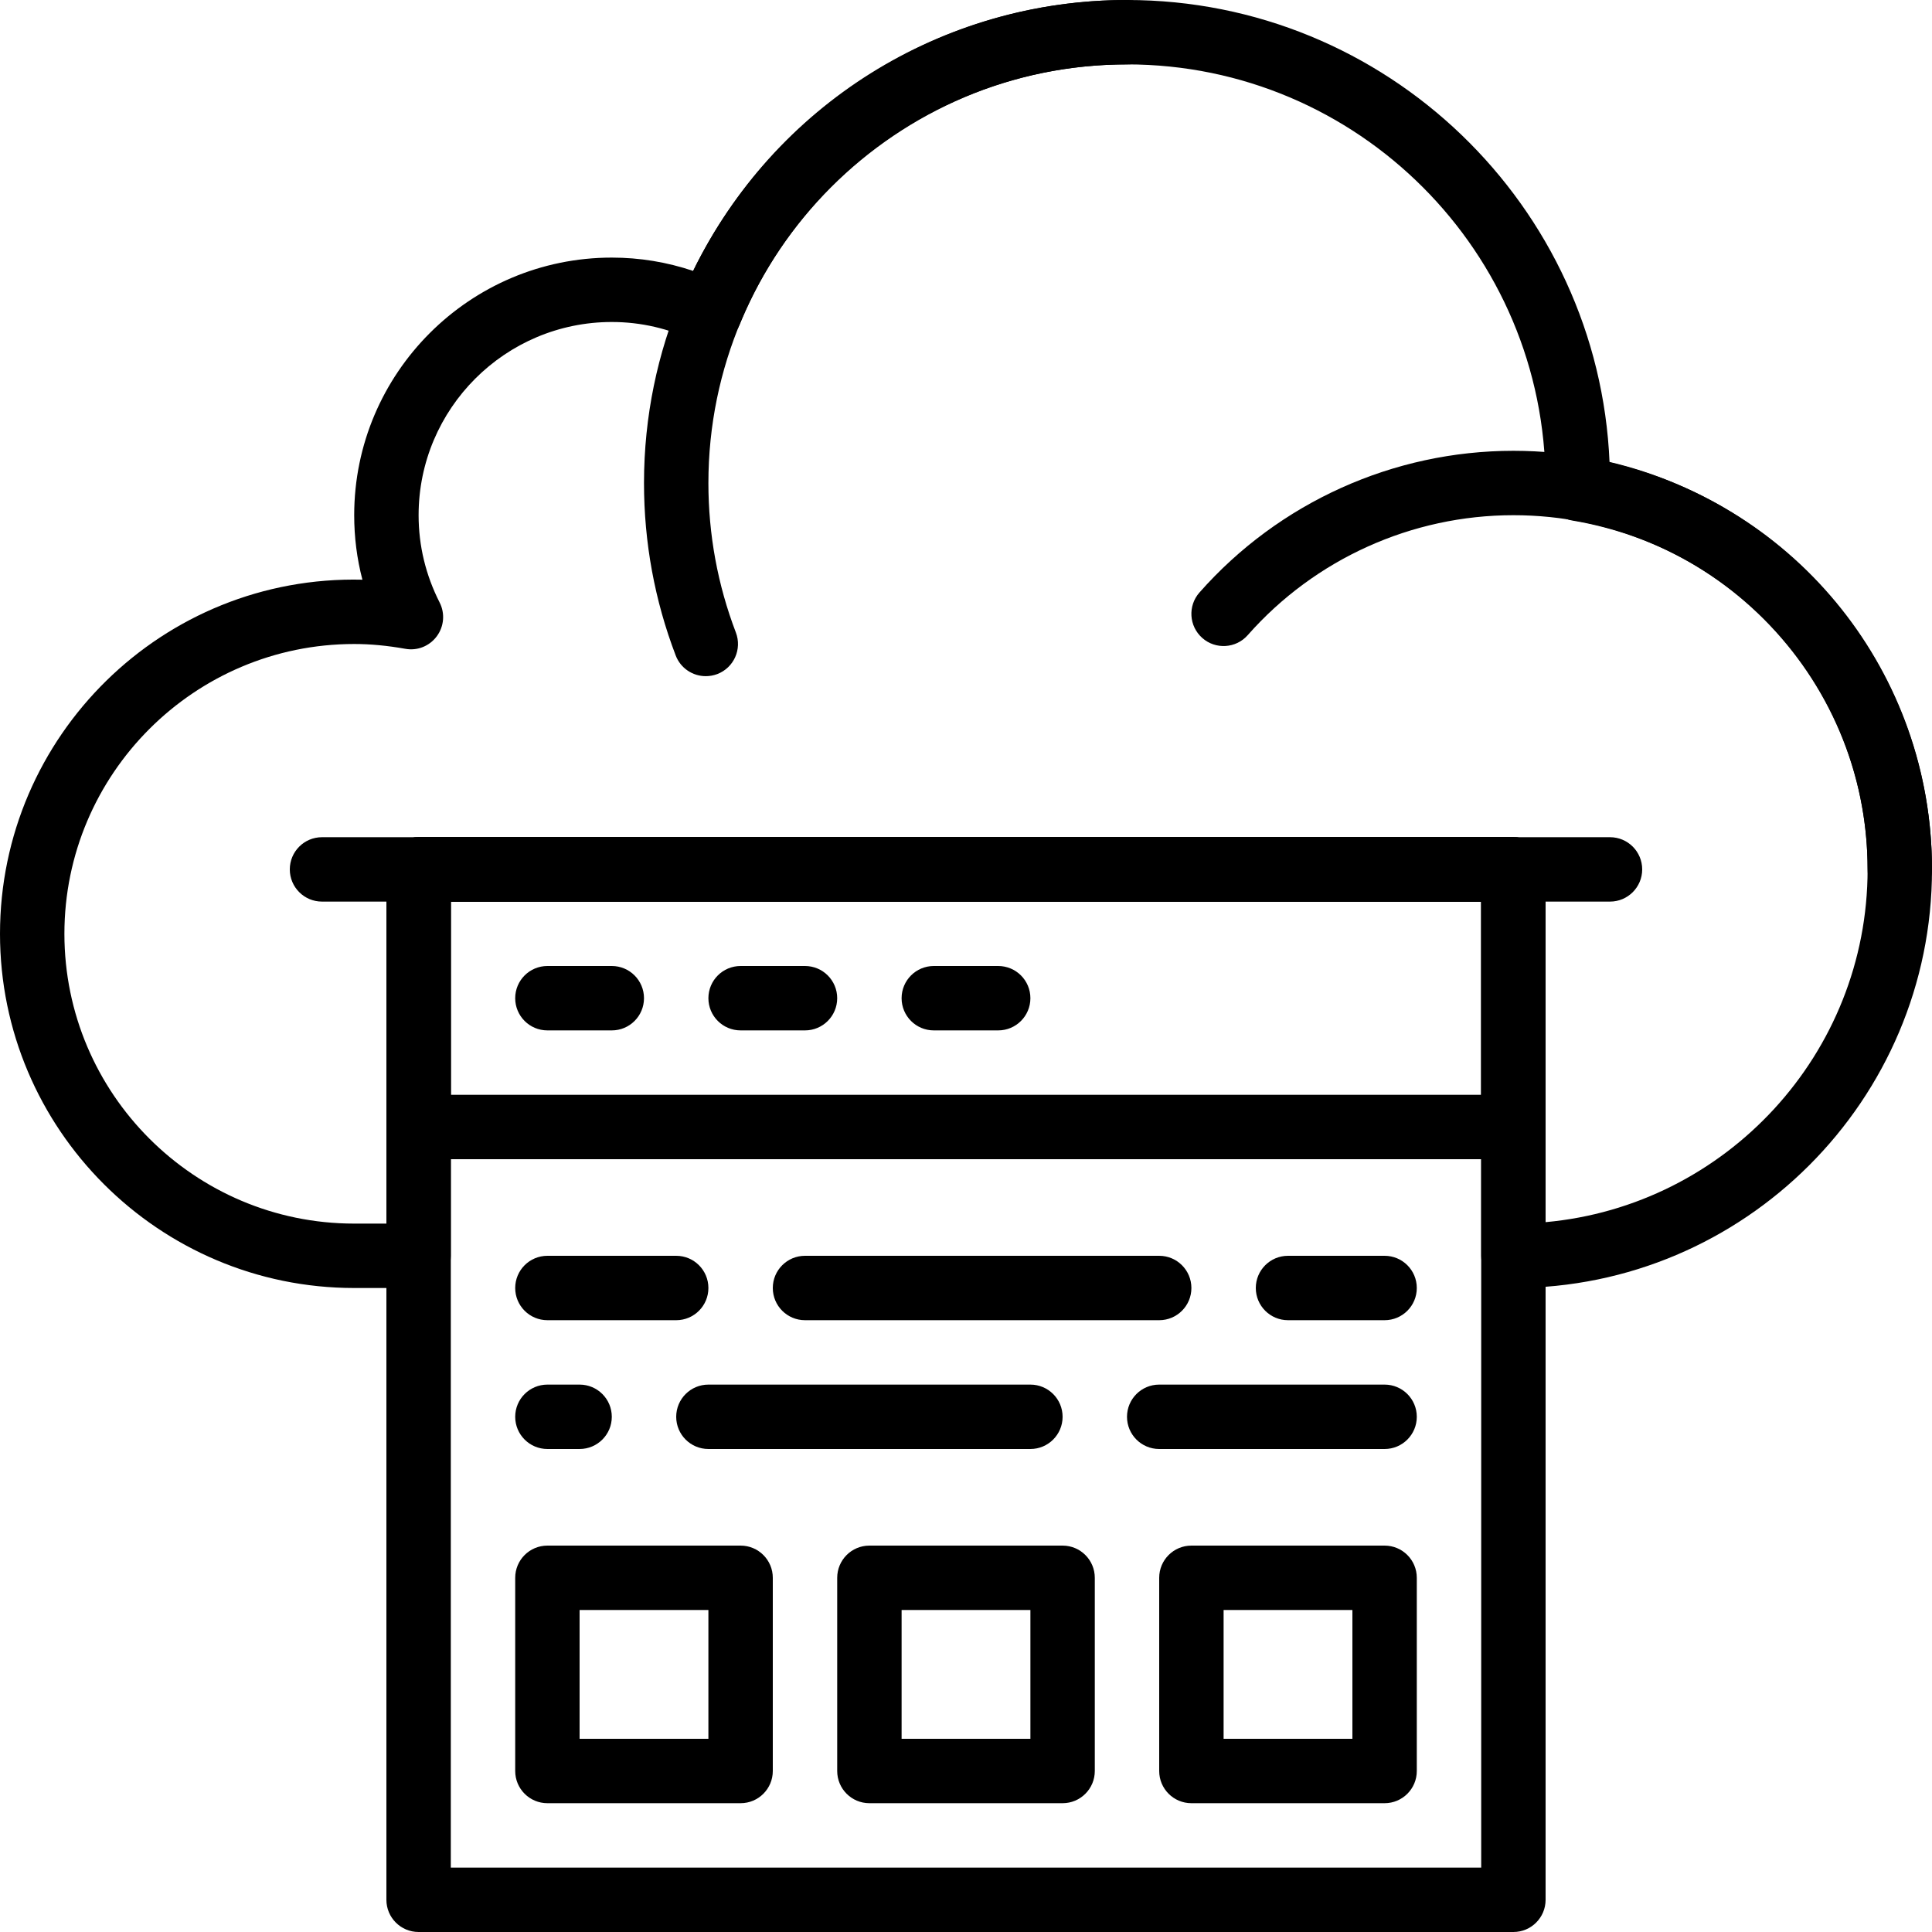 <?xml version="1.0" encoding="iso-8859-1"?>
<!-- Generator: Adobe Illustrator 19.0.0, SVG Export Plug-In . SVG Version: 6.00 Build 0)  -->
<svg version="1.1" id="Capa_1" xmlns="http://www.w3.org/2000/svg" xmlns:xlink="http://www.w3.org/1999/xlink" x="0px" y="0px"
	 viewBox="0 0 512 512" style="enable-background:new 0 0 512 512;" xml:space="preserve">
<g>
	<g>
		<path d="M401.067,119.467c-31.812,0-62.14,13.687-83.2,37.555c-3.123,3.533-2.782,8.934,0.751,12.049
			c3.524,3.123,8.934,2.782,12.041-0.751c17.826-20.207,43.494-31.787,70.409-31.787c51.755,0,93.867,42.112,93.867,93.867
			c0,4.719,3.823,8.533,8.533,8.533S512,235.119,512,230.4C512,169.233,462.234,119.467,401.067,119.467z"/>
	</g>
</g>
<g>
	<g>
		<path d="M298.667,0c-70.579,0-128,57.421-128,128c0,15.744,2.825,31.113,8.397,45.696c1.297,3.413,4.54,5.495,7.97,5.495
			c1.015,0,2.048-0.179,3.055-0.555c4.403-1.681,6.605-6.613,4.924-11.016c-4.83-12.646-7.279-25.967-7.279-39.62
			c0-61.167,49.766-110.933,110.933-110.933c4.71,0,8.533-3.814,8.533-8.533S303.377,0,298.667,0z"/>
	</g>
</g>
<g>
	<g>
		<path d="M401.067,221.867H110.933c-4.71,0-8.533,3.814-8.533,8.533v273.067c0,4.719,3.823,8.533,8.533,8.533h290.133
			c4.71,0,8.533-3.814,8.533-8.533V230.4C409.6,225.681,405.777,221.867,401.067,221.867z M392.533,494.933H119.467v-256h273.067
			V494.933z"/>
	</g>
</g>
<g>
	<g>
		<path d="M401.067,221.867H110.933c-4.71,0-8.533,3.814-8.533,8.533v68.267c0,4.719,3.823,8.533,8.533,8.533h290.133
			c4.71,0,8.533-3.814,8.533-8.533V230.4C409.6,225.681,405.777,221.867,401.067,221.867z M392.533,290.133H119.467v-51.2h273.067
			V290.133z"/>
	</g>
</g>
<g>
	<g>
		<path d="M162.133,256h-17.067c-4.71,0-8.533,3.814-8.533,8.533s3.823,8.533,8.533,8.533h17.067c4.71,0,8.533-3.814,8.533-8.533
			S166.844,256,162.133,256z"/>
	</g>
</g>
<g>
	<g>
		<path d="M213.333,256h-17.067c-4.71,0-8.533,3.814-8.533,8.533s3.823,8.533,8.533,8.533h17.067c4.71,0,8.533-3.814,8.533-8.533
			S218.044,256,213.333,256z"/>
	</g>
</g>
<g>
	<g>
		<path d="M264.533,256h-17.067c-4.71,0-8.533,3.814-8.533,8.533s3.823,8.533,8.533,8.533h17.067c4.71,0,8.533-3.814,8.533-8.533
			S269.244,256,264.533,256z"/>
	</g>
</g>
<g>
	<g>
		<path d="M426.547,122.522C423.68,54.477,367.42,0,298.667,0c-49.323,0-93.568,27.913-114.97,71.799
			c-6.963-2.347-14.182-3.533-21.564-3.533c-37.641,0-68.267,30.626-68.267,68.267c0,5.837,0.725,11.546,2.176,17.092
			C43.145,152.363,0,194.987,0,247.467c0,51.755,42.112,93.867,93.867,93.867h17.067c4.71,0,8.533-3.814,8.533-8.533v-93.867
			h273.067V332.8c0,4.719,3.823,8.533,8.533,8.533C462.234,341.333,512,291.567,512,230.4
			C512,178.475,476.476,134.204,426.547,122.522z M409.6,323.883V230.4c0-4.719-3.823-8.533-8.533-8.533H110.933
			c-4.71,0-8.533,3.814-8.533,8.533v93.867h-8.533c-42.342,0-76.8-34.449-76.8-76.8c0-42.351,34.458-76.8,76.8-76.8
			c4.301,0,8.73,0.418,13.542,1.271c3.226,0.589,6.417-0.725,8.346-3.32c1.929-2.603,2.219-6.067,0.751-8.951
			c-3.695-7.279-5.572-15.061-5.572-23.134c0-28.237,22.963-51.2,51.2-51.2c7.706,0,15.189,1.732,22.255,5.163
			c2.116,1.024,4.565,1.143,6.767,0.282c2.202-0.845,3.959-2.56,4.847-4.736c17.152-41.899,57.446-68.975,102.665-68.975
			c61.167,0,110.933,49.766,110.916,111.104c-0.008,0.171-0.06,1.05-0.06,1.212c-0.068,4.224,2.961,7.859,7.125,8.559
			c45.363,7.595,78.285,46.473,78.285,92.459C494.933,279.287,457.378,319.556,409.6,323.883z"/>
	</g>
</g>
<g>
	<g>
		<path d="M366.933,366.933H307.2c-4.71,0-8.533,3.814-8.533,8.533S302.49,384,307.2,384h59.733c4.71,0,8.533-3.814,8.533-8.533
			S371.644,366.933,366.933,366.933z"/>
	</g>
</g>
<g>
	<g>
		<path d="M273.067,366.933h-85.333c-4.71,0-8.533,3.814-8.533,8.533s3.823,8.533,8.533,8.533h85.333
			c4.71,0,8.533-3.814,8.533-8.533S277.777,366.933,273.067,366.933z"/>
	</g>
</g>
<g>
	<g>
		<path d="M307.2,332.8h-93.867c-4.71,0-8.533,3.814-8.533,8.533c0,4.719,3.823,8.533,8.533,8.533H307.2
			c4.71,0,8.533-3.814,8.533-8.533C315.733,336.614,311.91,332.8,307.2,332.8z"/>
	</g>
</g>
<g>
	<g>
		<path d="M153.6,366.933h-8.533c-4.71,0-8.533,3.814-8.533,8.533s3.823,8.533,8.533,8.533h8.533c4.71,0,8.533-3.814,8.533-8.533
			S158.31,366.933,153.6,366.933z"/>
	</g>
</g>
<g>
	<g>
		<path d="M179.2,332.8h-34.133c-4.71,0-8.533,3.814-8.533,8.533c0,4.719,3.823,8.533,8.533,8.533H179.2
			c4.71,0,8.533-3.814,8.533-8.533C187.733,336.614,183.91,332.8,179.2,332.8z"/>
	</g>
</g>
<g>
	<g>
		<path d="M366.933,332.8h-25.6c-4.71,0-8.533,3.814-8.533,8.533c0,4.719,3.823,8.533,8.533,8.533h25.6
			c4.71,0,8.533-3.814,8.533-8.533C375.467,336.614,371.644,332.8,366.933,332.8z"/>
	</g>
</g>
<g>
	<g>
		<path d="M196.267,409.6h-51.2c-4.71,0-8.533,3.814-8.533,8.533v51.2c0,4.719,3.823,8.533,8.533,8.533h51.2
			c4.71,0,8.533-3.814,8.533-8.533v-51.2C204.8,413.414,200.977,409.6,196.267,409.6z M187.733,460.8H153.6v-34.133h34.133V460.8z"
			/>
	</g>
</g>
<g>
	<g>
		<path d="M366.933,409.6h-51.2c-4.71,0-8.533,3.814-8.533,8.533v51.2c0,4.719,3.823,8.533,8.533,8.533h51.2
			c4.71,0,8.533-3.814,8.533-8.533v-51.2C375.467,413.414,371.644,409.6,366.933,409.6z M358.4,460.8h-34.133v-34.133H358.4V460.8z"
			/>
	</g>
</g>
<g>
	<g>
		<path d="M281.6,409.6h-51.2c-4.71,0-8.533,3.814-8.533,8.533v51.2c0,4.719,3.823,8.533,8.533,8.533h51.2
			c4.71,0,8.533-3.814,8.533-8.533v-51.2C290.133,413.414,286.31,409.6,281.6,409.6z M273.067,460.8h-34.133v-34.133h34.133V460.8z"
			/>
	</g>
</g>
<g>
	<g>
		<path d="M426.667,221.867H85.333c-4.71,0-8.533,3.814-8.533,8.533s3.823,8.533,8.533,8.533h341.333
			c4.71,0,8.533-3.814,8.533-8.533S431.377,221.867,426.667,221.867z"/>
	</g>
</g>
<g>
</g>
<g>
</g>
<g>
</g>
<g>
</g>
<g>
</g>
<g>
</g>
<g>
</g>
<g>
</g>
<g>
</g>
<g>
</g>
<g>
</g>
<g>
</g>
<g>
</g>
<g>
</g>
<g>
</g>
</svg>
